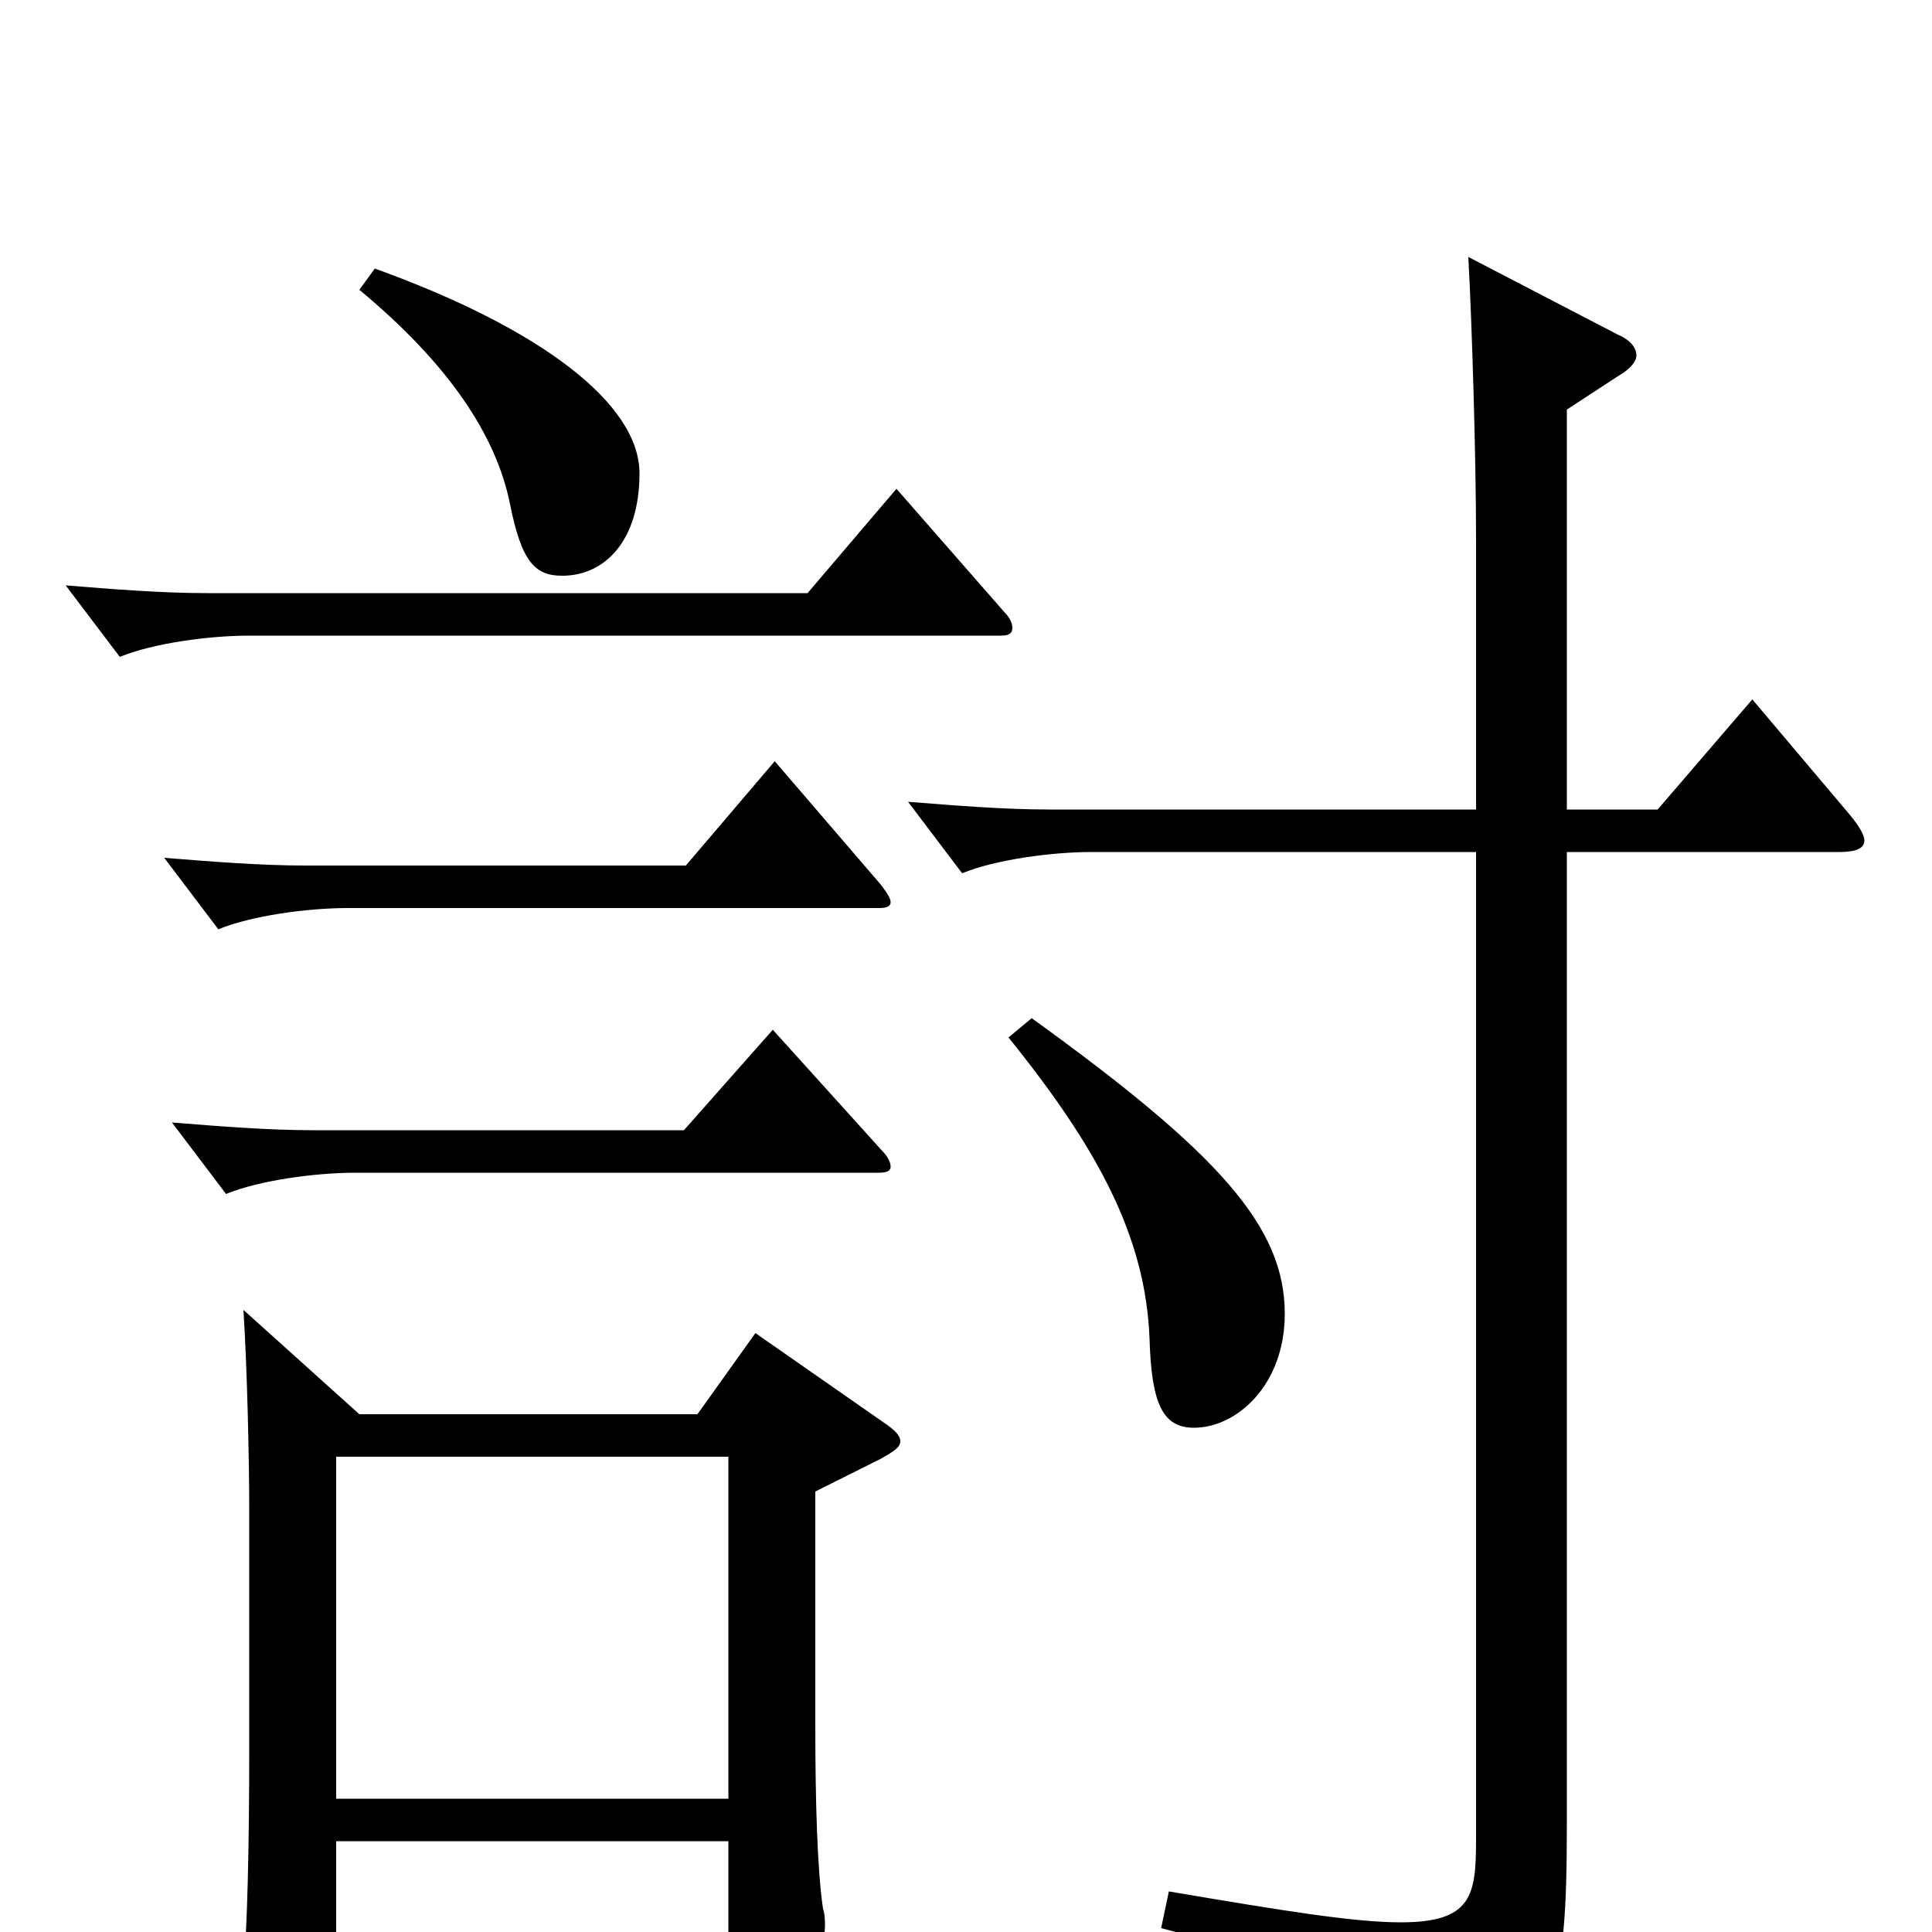 <svg xmlns="http://www.w3.org/2000/svg" viewBox="0 -1000 1000 1000">
	<path fill="#000000" d="M391 -310L361 -268H186L126 -322C128 -291 129 -243 129 -219V-94C129 -45 128 -1 126 19C125 28 125 34 125 40C125 49 127 53 132 53C136 53 143 51 153 46C171 38 174 34 174 20V-47H377V15C377 25 378 30 383 30C387 30 393 27 403 22C421 12 427 7 427 -3C427 -6 427 -9 426 -12C423 -32 422 -68 422 -107V-228L456 -245C463 -249 466 -251 466 -254C466 -257 463 -260 457 -264ZM174 -69V-246H377V-69ZM186 -850C233 -811 257 -774 264 -739C270 -709 277 -702 291 -702C313 -702 331 -720 331 -755C331 -791 280 -830 194 -861ZM464 -747L418 -693H107C84 -693 59 -695 34 -697L62 -660C79 -667 108 -671 129 -671H518C522 -671 524 -672 524 -675C524 -677 523 -680 520 -683ZM401 -606L355 -552H158C135 -552 110 -554 85 -556L113 -519C130 -526 159 -530 180 -530H455C459 -530 461 -531 461 -533C461 -535 459 -538 456 -542ZM400 -467L354 -415H162C139 -415 114 -417 89 -419L117 -382C134 -389 163 -393 184 -393H455C459 -393 461 -394 461 -396C461 -398 460 -401 456 -405ZM907 -638L858 -581H811V-788L837 -805C844 -809 847 -813 847 -816C847 -820 844 -824 837 -827L760 -867C762 -830 764 -762 764 -721V-581H543C520 -581 495 -583 470 -585L498 -548C515 -555 544 -559 565 -559H764V-48C764 -19 762 -5 725 -5C701 -5 664 -11 605 -21L601 -2C701 24 719 40 727 79C728 86 730 88 734 88C736 88 738 88 741 86C806 52 811 36 811 -58V-559H952C961 -559 965 -561 965 -565C965 -568 962 -573 956 -580ZM522 -463C568 -406 593 -360 595 -307C596 -273 602 -261 618 -261C640 -261 665 -283 665 -320C665 -365 631 -403 534 -473Z"/>
</svg>